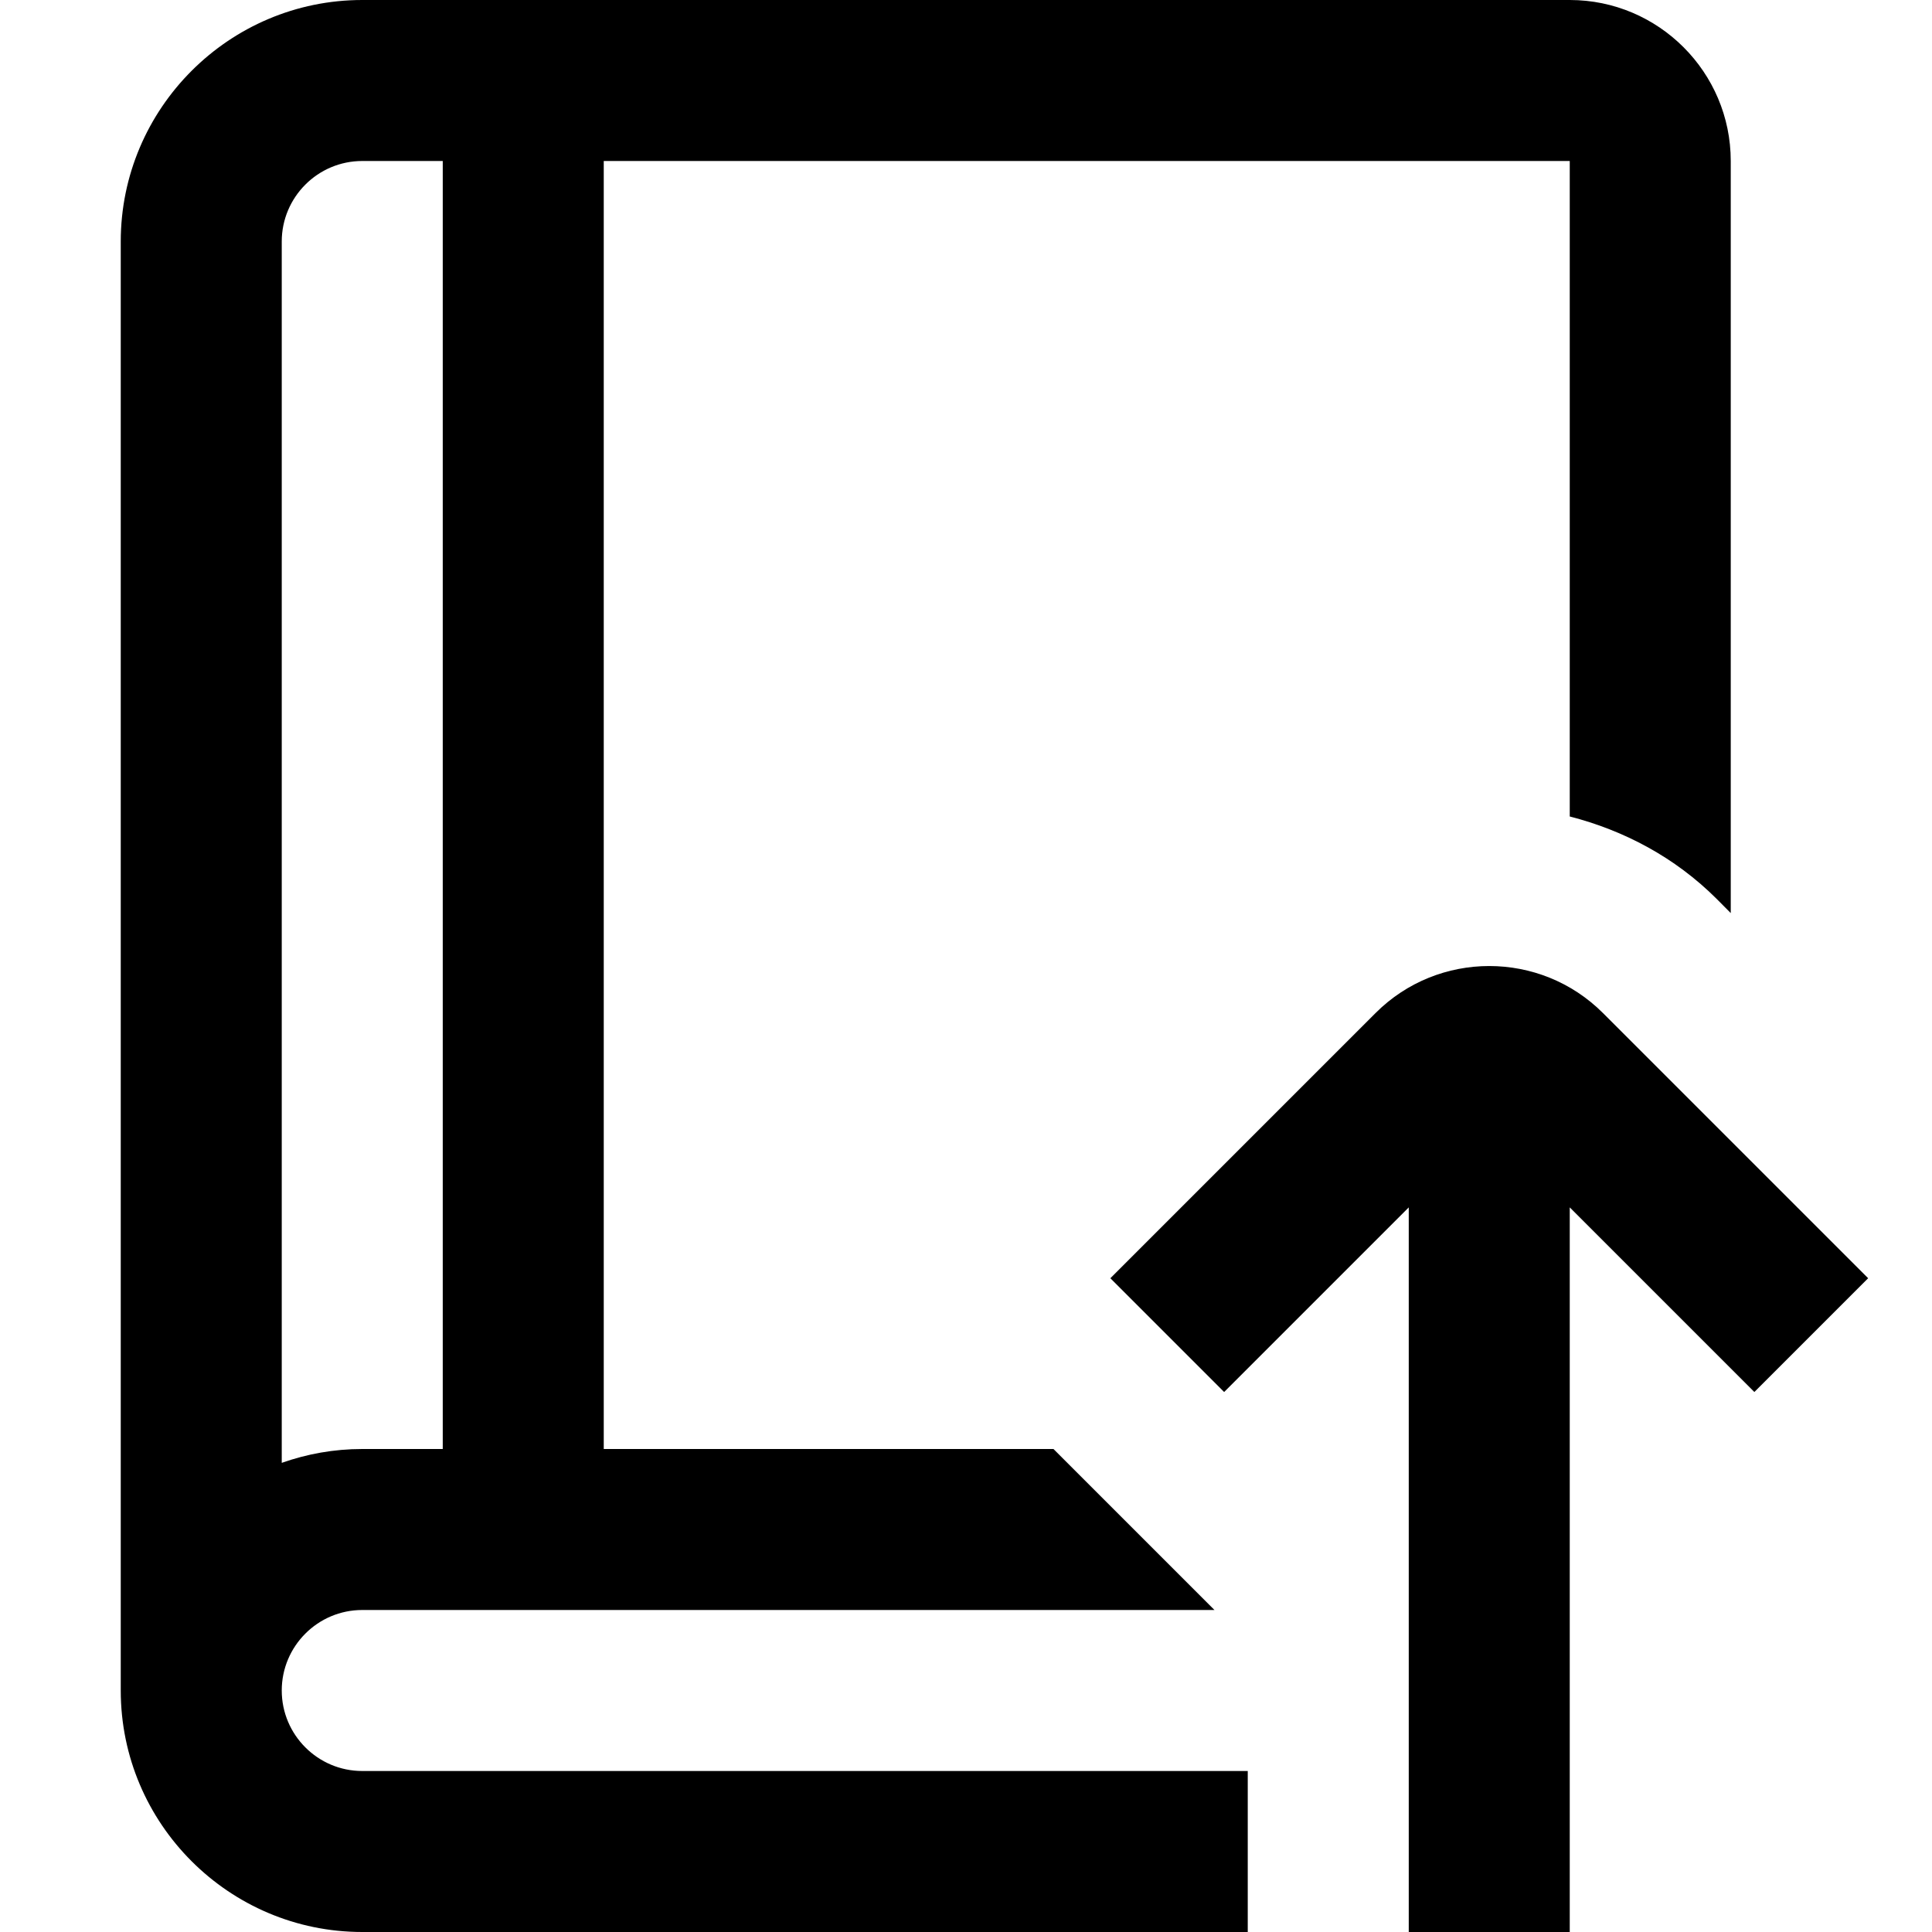 <svg width="18" height="18" viewBox="0 0 18 18" fill="none" xmlns="http://www.w3.org/2000/svg">
<path d="M14.625 11.249V18H13.125V11.249L11.405 12.969L10.345 11.909L12.815 9.439C13.399 8.854 14.351 8.854 14.935 9.439L17.405 11.909L16.345 12.969L14.625 11.249ZM11.625 18H3.375C2.135 18 1.125 16.991 1.125 15.75V2.25C1.125 1.01 2.135 0 3.375 0H14.625C15.452 0 16.125 0.673 16.125 1.5V8.507L15.996 8.377C15.604 7.985 15.127 7.736 14.625 7.607V1.5H5.625V13.5H9.815L11.315 15H3.375C2.961 15 2.625 15.337 2.625 15.75C2.625 16.163 2.961 16.5 3.375 16.5H11.625V18ZM2.625 13.629C2.86 13.546 3.112 13.5 3.375 13.5H4.125V1.5H3.375C2.961 1.5 2.625 1.837 2.625 2.25V13.629Z" fill="black"/>
</svg>
